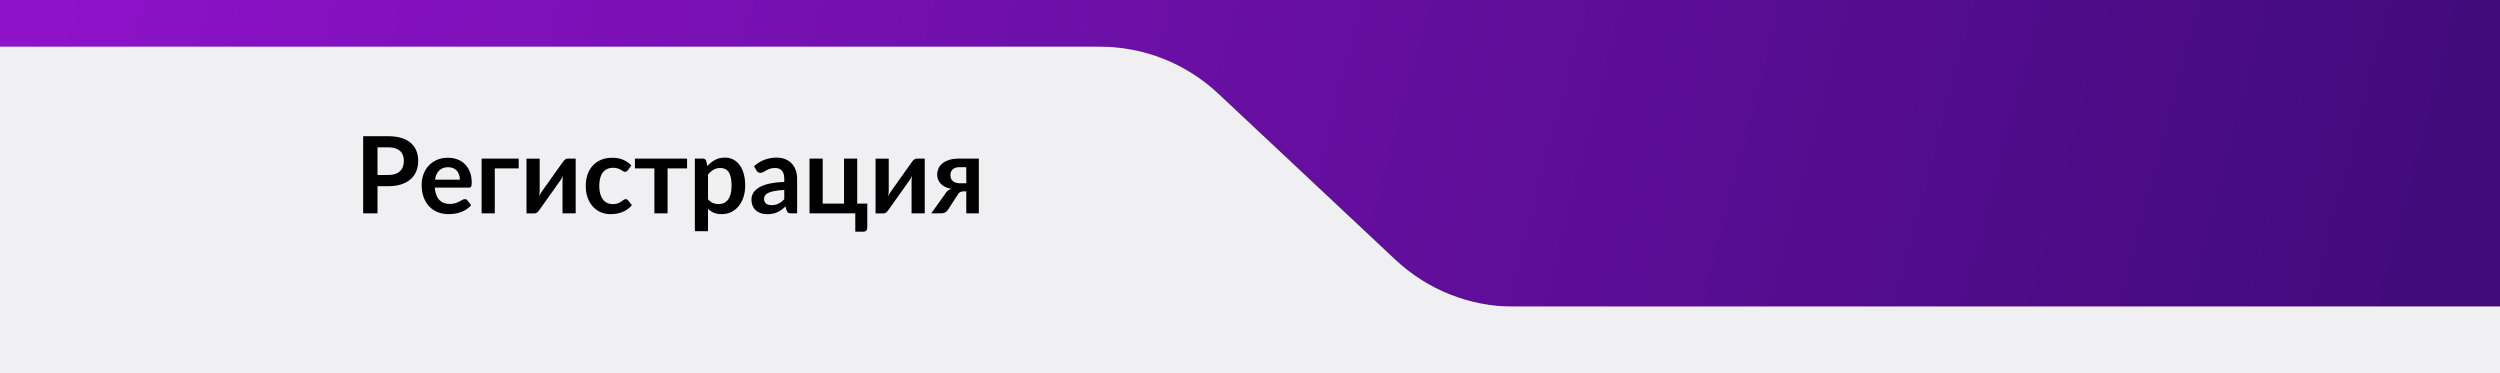 <svg width="375" height="56" viewBox="0 0 375 56" fill="none" xmlns="http://www.w3.org/2000/svg">
<rect x="0" y="0" width="375" height="56" fill="#808080" stroke="none"/>
<path d="M0 0H375V48.612H0V0Z" fill="url(#paint0_linear)"/>
<path d="M164.944 7H0V53H375V46H227.101C220.495 46 214.136 43.485 209.317 38.966L182.729 14.034C177.909 9.515 171.551 7 164.944 7Z" fill="#F0F0F3"/>
<path d="M0 46H375V56H0V46Z" fill="#F0F0F3"/>
<path d="M58.236 26.248C58.63 26.248 58.974 26.2 59.267 26.104C59.561 26.003 59.803 25.861 59.995 25.68C60.193 25.493 60.34 25.269 60.435 25.008C60.532 24.741 60.58 24.445 60.58 24.12C60.58 23.811 60.532 23.531 60.435 23.28C60.34 23.029 60.196 22.816 60.004 22.64C59.812 22.464 59.569 22.331 59.276 22.24C58.982 22.144 58.636 22.096 58.236 22.096H56.627V26.248H58.236ZM58.236 20.432C59.009 20.432 59.678 20.523 60.243 20.704C60.809 20.885 61.276 21.139 61.644 21.464C62.011 21.789 62.283 22.179 62.459 22.632C62.641 23.085 62.731 23.581 62.731 24.12C62.731 24.68 62.638 25.195 62.452 25.664C62.265 26.128 61.985 26.528 61.611 26.864C61.238 27.2 60.769 27.461 60.203 27.648C59.644 27.835 58.987 27.928 58.236 27.928H56.627V32H54.475V20.432H58.236ZM68.983 26.952C68.983 26.696 68.945 26.456 68.871 26.232C68.801 26.003 68.695 25.803 68.551 25.632C68.407 25.461 68.223 25.328 67.999 25.232C67.78 25.131 67.524 25.08 67.231 25.08C66.66 25.08 66.209 25.243 65.879 25.568C65.553 25.893 65.345 26.355 65.255 26.952H68.983ZM65.215 28.144C65.247 28.565 65.321 28.931 65.439 29.24C65.556 29.544 65.711 29.797 65.903 30C66.095 30.197 66.321 30.347 66.583 30.448C66.849 30.544 67.143 30.592 67.463 30.592C67.783 30.592 68.057 30.555 68.287 30.48C68.521 30.405 68.724 30.323 68.895 30.232C69.071 30.141 69.223 30.059 69.351 29.984C69.484 29.909 69.612 29.872 69.735 29.872C69.9 29.872 70.023 29.933 70.103 30.056L70.671 30.776C70.452 31.032 70.207 31.248 69.935 31.424C69.663 31.595 69.377 31.733 69.079 31.84C68.785 31.941 68.484 32.013 68.175 32.056C67.871 32.099 67.575 32.12 67.287 32.12C66.716 32.12 66.185 32.027 65.695 31.84C65.204 31.648 64.777 31.368 64.415 31C64.052 30.627 63.767 30.168 63.559 29.624C63.351 29.075 63.247 28.44 63.247 27.72C63.247 27.16 63.337 26.635 63.519 26.144C63.7 25.648 63.959 25.219 64.295 24.856C64.636 24.488 65.049 24.197 65.535 23.984C66.025 23.771 66.577 23.664 67.191 23.664C67.708 23.664 68.185 23.747 68.623 23.912C69.06 24.077 69.436 24.32 69.751 24.64C70.065 24.955 70.311 25.344 70.487 25.808C70.668 26.267 70.759 26.792 70.759 27.384C70.759 27.683 70.727 27.885 70.663 27.992C70.599 28.093 70.476 28.144 70.295 28.144H65.215ZM77.802 25.256H74.218V32H72.242V23.792H77.802V25.256ZM86.352 23.792V32H84.376V27.208C84.376 27.085 84.381 26.952 84.392 26.808C84.408 26.659 84.427 26.509 84.448 26.36C84.341 26.605 84.224 26.821 84.096 27.008C84.085 27.019 84.032 27.093 83.936 27.232C83.84 27.365 83.715 27.539 83.56 27.752C83.411 27.965 83.24 28.208 83.048 28.48C82.856 28.747 82.661 29.019 82.464 29.296C82 29.952 81.475 30.693 80.888 31.52C80.813 31.632 80.715 31.741 80.592 31.848C80.475 31.955 80.339 32.008 80.184 32.008H78.976V23.8H80.952V28.592C80.952 28.715 80.944 28.851 80.928 29C80.917 29.144 80.901 29.291 80.88 29.44C80.997 29.179 81.115 28.963 81.232 28.792C81.237 28.781 81.288 28.709 81.384 28.576C81.48 28.443 81.603 28.269 81.752 28.056C81.907 27.843 82.08 27.603 82.272 27.336C82.464 27.064 82.659 26.787 82.856 26.504C83.32 25.848 83.848 25.107 84.44 24.28C84.515 24.163 84.613 24.053 84.736 23.952C84.859 23.845 84.997 23.792 85.152 23.792H86.352ZM94.184 25.528C94.126 25.603 94.067 25.661 94.008 25.704C93.955 25.747 93.875 25.768 93.768 25.768C93.667 25.768 93.568 25.739 93.472 25.68C93.376 25.616 93.261 25.547 93.128 25.472C92.995 25.392 92.835 25.323 92.648 25.264C92.467 25.2 92.24 25.168 91.968 25.168C91.621 25.168 91.317 25.232 91.056 25.36C90.795 25.483 90.576 25.661 90.4 25.896C90.23 26.131 90.102 26.416 90.016 26.752C89.931 27.083 89.888 27.459 89.888 27.88C89.888 28.317 89.933 28.707 90.024 29.048C90.12 29.389 90.256 29.677 90.432 29.912C90.608 30.141 90.822 30.317 91.072 30.44C91.323 30.557 91.606 30.616 91.92 30.616C92.235 30.616 92.488 30.579 92.68 30.504C92.877 30.424 93.043 30.339 93.176 30.248C93.309 30.152 93.424 30.067 93.52 29.992C93.621 29.912 93.734 29.872 93.856 29.872C94.016 29.872 94.136 29.933 94.216 30.056L94.784 30.776C94.566 31.032 94.328 31.248 94.072 31.424C93.816 31.595 93.549 31.733 93.272 31.84C93 31.941 92.718 32.013 92.424 32.056C92.136 32.099 91.848 32.12 91.56 32.12C91.053 32.12 90.576 32.027 90.128 31.84C89.68 31.648 89.288 31.371 88.952 31.008C88.616 30.645 88.35 30.203 88.152 29.68C87.96 29.152 87.864 28.552 87.864 27.88C87.864 27.277 87.95 26.72 88.12 26.208C88.296 25.691 88.552 25.245 88.888 24.872C89.224 24.493 89.64 24.197 90.136 23.984C90.632 23.771 91.203 23.664 91.848 23.664C92.462 23.664 92.998 23.763 93.456 23.96C93.92 24.157 94.336 24.44 94.704 24.808L94.184 25.528ZM103.063 25.256H100.135V32H98.159V25.256H95.239V23.792H103.063V25.256ZM106.202 29.872C106.426 30.144 106.669 30.336 106.93 30.448C107.197 30.56 107.485 30.616 107.794 30.616C108.093 30.616 108.362 30.56 108.602 30.448C108.842 30.336 109.045 30.165 109.21 29.936C109.381 29.707 109.511 29.419 109.602 29.072C109.693 28.72 109.738 28.307 109.738 27.832C109.738 27.352 109.698 26.947 109.618 26.616C109.543 26.28 109.434 26.008 109.29 25.8C109.146 25.592 108.97 25.44 108.762 25.344C108.559 25.248 108.327 25.2 108.066 25.2C107.655 25.2 107.306 25.288 107.018 25.464C106.73 25.635 106.458 25.877 106.202 26.192V29.872ZM106.098 24.912C106.434 24.533 106.815 24.227 107.242 23.992C107.669 23.757 108.17 23.64 108.746 23.64C109.194 23.64 109.602 23.733 109.97 23.92C110.343 24.107 110.663 24.379 110.93 24.736C111.202 25.088 111.41 25.525 111.554 26.048C111.703 26.565 111.778 27.16 111.778 27.832C111.778 28.445 111.695 29.013 111.53 29.536C111.365 30.059 111.127 30.512 110.818 30.896C110.514 31.28 110.143 31.581 109.706 31.8C109.274 32.013 108.789 32.12 108.25 32.12C107.791 32.12 107.399 32.051 107.074 31.912C106.749 31.768 106.458 31.571 106.202 31.32V34.68H104.226V23.792H105.434C105.69 23.792 105.858 23.912 105.938 24.152L106.098 24.912ZM117.64 28.496C117.069 28.523 116.589 28.573 116.2 28.648C115.811 28.717 115.499 28.808 115.264 28.92C115.029 29.032 114.861 29.163 114.76 29.312C114.659 29.461 114.608 29.624 114.608 29.8C114.608 30.147 114.709 30.395 114.912 30.544C115.12 30.693 115.389 30.768 115.72 30.768C116.125 30.768 116.475 30.696 116.768 30.552C117.067 30.403 117.357 30.179 117.64 29.88V28.496ZM113.112 24.936C114.056 24.072 115.192 23.64 116.52 23.64C117 23.64 117.429 23.72 117.808 23.88C118.187 24.035 118.507 24.253 118.768 24.536C119.029 24.813 119.227 25.147 119.36 25.536C119.499 25.925 119.568 26.352 119.568 26.816V32H118.672C118.485 32 118.341 31.973 118.24 31.92C118.139 31.861 118.059 31.747 118 31.576L117.824 30.984C117.616 31.171 117.413 31.336 117.216 31.48C117.019 31.619 116.813 31.736 116.6 31.832C116.387 31.928 116.157 32 115.912 32.048C115.672 32.101 115.405 32.128 115.112 32.128C114.765 32.128 114.445 32.083 114.152 31.992C113.859 31.896 113.605 31.755 113.392 31.568C113.179 31.381 113.013 31.149 112.896 30.872C112.779 30.595 112.72 30.272 112.72 29.904C112.72 29.696 112.755 29.491 112.824 29.288C112.893 29.08 113.005 28.883 113.16 28.696C113.32 28.509 113.525 28.333 113.776 28.168C114.027 28.003 114.333 27.859 114.696 27.736C115.064 27.613 115.491 27.515 115.976 27.44C116.461 27.36 117.016 27.312 117.64 27.296V26.816C117.64 26.267 117.523 25.861 117.288 25.6C117.053 25.333 116.715 25.2 116.272 25.2C115.952 25.2 115.685 25.237 115.472 25.312C115.264 25.387 115.08 25.472 114.92 25.568C114.76 25.659 114.613 25.741 114.48 25.816C114.352 25.891 114.208 25.928 114.048 25.928C113.909 25.928 113.792 25.893 113.696 25.824C113.6 25.749 113.523 25.664 113.464 25.568L113.112 24.936ZM130.093 30.536V34.16C130.093 34.341 130.04 34.485 129.933 34.592C129.826 34.699 129.69 34.752 129.525 34.752H128.293V32H121.429V23.792H123.405V30.536H126.605V23.792H128.581V30.536H130.093ZM138.711 23.792V32H136.735V27.208C136.735 27.085 136.741 26.952 136.751 26.808C136.767 26.659 136.786 26.509 136.807 26.36C136.701 26.605 136.583 26.821 136.455 27.008C136.445 27.019 136.391 27.093 136.295 27.232C136.199 27.365 136.074 27.539 135.919 27.752C135.77 27.965 135.599 28.208 135.407 28.48C135.215 28.747 135.021 29.019 134.823 29.296C134.359 29.952 133.834 30.693 133.247 31.52C133.173 31.632 133.074 31.741 132.951 31.848C132.834 31.955 132.698 32.008 132.543 32.008H131.335V23.8H133.311V28.592C133.311 28.715 133.303 28.851 133.287 29C133.277 29.144 133.261 29.291 133.239 29.44C133.357 29.179 133.474 28.963 133.591 28.792C133.597 28.781 133.647 28.709 133.743 28.576C133.839 28.443 133.962 28.269 134.111 28.056C134.266 27.843 134.439 27.603 134.631 27.336C134.823 27.064 135.018 26.787 135.215 26.504C135.679 25.848 136.207 25.107 136.799 24.28C136.874 24.163 136.973 24.053 137.095 23.952C137.218 23.845 137.357 23.792 137.511 23.792H138.711ZM144.944 27.488V25.08H143.872C143.621 25.08 143.413 25.117 143.248 25.192C143.082 25.261 142.946 25.355 142.84 25.472C142.738 25.584 142.666 25.712 142.624 25.856C142.581 26 142.56 26.141 142.56 26.28C142.56 26.659 142.685 26.955 142.936 27.168C143.192 27.381 143.533 27.488 143.96 27.488H144.944ZM146.824 23.792V32H144.944V28.704H144.6C144.44 28.704 144.306 28.72 144.2 28.752C144.098 28.779 144.01 28.819 143.936 28.872C143.866 28.92 143.805 28.981 143.752 29.056C143.704 29.131 143.653 29.213 143.6 29.304L142.288 31.32C142.224 31.432 142.154 31.531 142.08 31.616C142.01 31.701 141.928 31.773 141.832 31.832C141.741 31.885 141.632 31.928 141.504 31.96C141.381 31.987 141.232 32 141.056 32H139.688L141.76 29.104C141.872 28.901 142.002 28.739 142.152 28.616C142.301 28.493 142.477 28.395 142.68 28.32C142.296 28.251 141.968 28.144 141.696 28C141.429 27.851 141.213 27.68 141.048 27.488C140.882 27.291 140.762 27.08 140.688 26.856C140.613 26.632 140.576 26.411 140.576 26.192C140.576 25.888 140.634 25.592 140.752 25.304C140.874 25.016 141.066 24.76 141.328 24.536C141.589 24.312 141.925 24.133 142.336 24C142.746 23.861 143.24 23.792 143.816 23.792H146.824Z" fill="black"/>
<defs>
<linearGradient id="paint0_linear" x1="369.206" y1="24.866" x2="22.114" y2="-66.088" gradientUnits="userSpaceOnUse">
<stop stop-color="#410B7B"/>
<stop offset="1" stop-color="#8E12C9"/>
</linearGradient>
</defs>
</svg>
